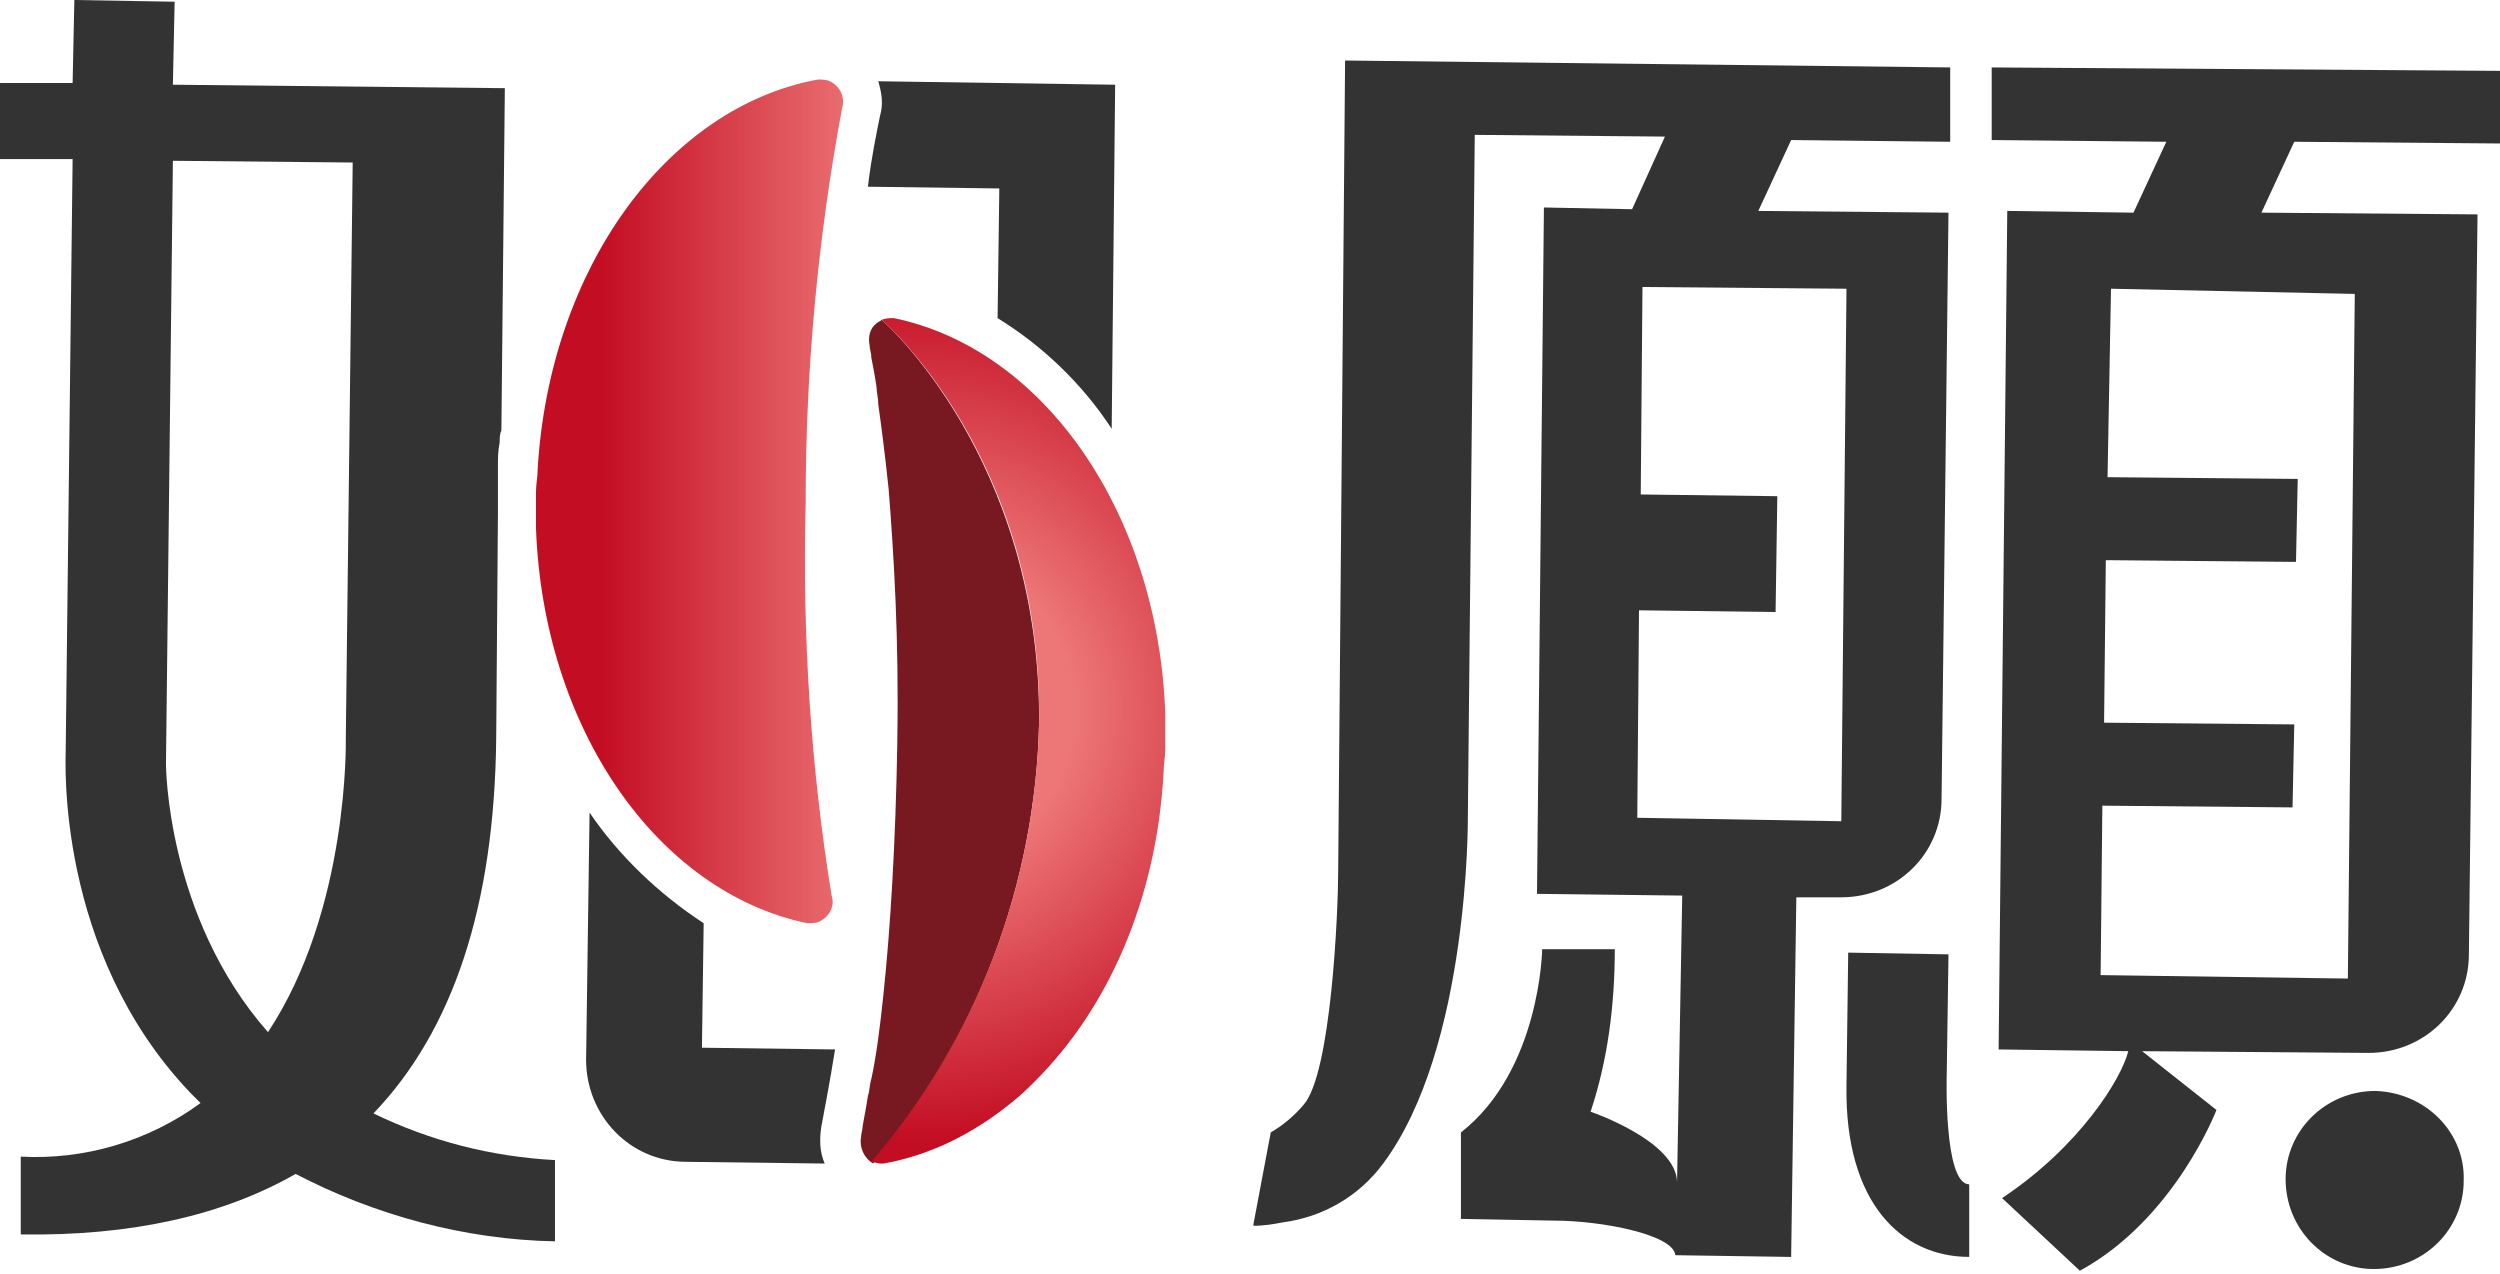 <svg enable-background="new 0 0 144.6 73.7" viewBox="0 0 144.6 73.7" xmlns="http://www.w3.org/2000/svg" xmlns:xlink="http://www.w3.org/1999/xlink"><linearGradient id="a" gradientTransform="matrix(1 0 0 -1 0 73.89)" gradientUnits="userSpaceOnUse" x1="50.38" x2="34.71" y1="44.846" y2="44.846"><stop offset="0" stop-color="#ed7777"/><stop offset="1" stop-color="#c30d23"/></linearGradient><radialGradient id="b" cx="53.04" cy="32.83" gradientTransform="matrix(1 0 0 -1 0 73.89)" gradientUnits="userSpaceOnUse" r="25"><stop offset=".36" stop-color="#ed7777"/><stop offset="1" stop-color="#c30d23"/></radialGradient><g fill="#333"><path d="m50.9 6.7c-.2 1-.5 2.4-.7 4.1l7.6.1-.1 7.5c2.6 1.6 4.9 3.8 6.6 6.4l.2-19.9-13.7-.2c.2.7.3 1.3.1 2z"/><path d="m47.5 65.2c.2-1.1.5-2.6.8-4.5l-7.7-.1.1-7.2c-2.6-1.7-4.9-3.9-6.6-6.4l-.2 14.3c0 3.2 2.5 5.9 5.8 5.9l8 .1c-.3-.7-.3-1.4-.2-2.1z"/><path d="m28.8 27.7c0-.1 0-.2 0-.3s0-.1 0-.1c0-.1 0-.2 0-.3 0-.5 0-.9.1-1.4 0-.2 0-.5.1-.7l.2-19.8-19.2-.2.1-4.8-5.8-.1-.1 4.8h-4.2v4.4h4.2l-.4 34.2c0 .5-.6 11.6 7.2 19.8l.6.6c-3 2.2-6.7 3.3-10.4 3.1v.8 3.7c6.4.1 11.7-1.1 15.9-3.5 4.6 2.4 9.8 3.8 15 3.9v-4.7c-3.7-.2-7.2-1.1-10.5-2.7 4.6-4.8 7-12 7.1-21.7l.1-13c0-.2 0-.4 0-.7 0-.4 0-.8 0-1.3zm-13.3 32c-5.9-6.7-5.9-15.5-5.9-15.5l.4-34.9 10.4.1-.4 33.4s.2 9.8-4.5 16.9z"/><path d="m103.9 51.9h2.6c3.2 0 5.8-2.5 5.8-5.7l.4-33.9-11-.1 1.9-4.1 9.2.1v-4.3l-35-.4-.4 46.9c0 2.3-.4 11.7-2 13.5-.5.6-1.2 1.2-1.9 1.6l-1 5.3v.1c.6 0 1.2-.1 1.7-.2 2.3-.3 4.4-1.5 5.8-3.4 5-6.7 4.9-20 4.9-20l.4-39.5 11 .1-1.9 4.2-5.1-.1-.4 39.7 8.4.1-.3 16.6c0-2.4-5-4.1-5-4.1 1-3 1.4-6.2 1.4-9.4h-4.2s-.1 7-4.7 10.6v5l5.4.1c2.7 0 6.9.8 7 2l6.7.1zm-9.2-4.6.1-12 7.9.1.1-6.7-7.9-.1.1-12 11.8.1-.3 30.8z"/><path d="m112.7 55.2-5.8-.1-.1 7.7c-.1 6.8 3.2 9.9 7.1 9.9v-4.2c-1.5 0-1.3-6.4-1.3-6.4z"/><path d="m115.2 3.9v4.2l10.1.1-1.9 4.1-7.3-.1-.5 48.5 7.5.1c-.4 1.6-2.8 5.5-7.3 8.5l4.5 4.2c5.5-3 7.9-9.3 7.9-9.3l-4.3-3.4 13.1.1c3.2 0 5.8-2.5 5.8-5.7l.5-42.8-12.5-.1 1.9-4.1 12 .1.1-4.2zm21 13.1-.4 39.6-14.3-.2.1-9.8 11 .1.1-4.8-11-.1.1-9.4 11 .1.1-4.8-11-.1.2-10.9z"/><path d="m137.4 63.1c-2.9 0-5.2 2.3-5.2 5.1 0 2.9 2.3 5.2 5.1 5.2 2.9 0 5.2-2.3 5.2-5.1.1-2.8-2.2-5.1-5.1-5.2z"/></g><path d="m46.6 29.1v-.1c0-7.6.7-15.2 2.1-22.7.2-.7-.1-1.3-.7-1.6-.2-.1-.5-.1-.7-.1-8.7 1.6-15.5 10.9-16.2 22.5 0 .5-.1.9-.1 1.4v.2.1.1s0 .2 0 .2v1.4c.4 11.6 7 21.1 15.7 22.9.2 0 .5 0 .7-.1.6-.3.9-.9.7-1.5-1.2-7.4-1.7-15-1.5-22.7z" fill="url(#a)"/><path d="m60.1 41.8c.1-15.3-9.1-23.3-9.1-23.3-.1.1-.2.1-.3.2-.4.3-.5.8-.4 1.3 0 .2.1.4.1.7.1.5.2 1 .3 1.7 0 .3.1.6.1 1 .2 1.4.4 3 .6 4.9.3 3.8.6 8.7.5 14.5v.2c-.1 5.8-.4 10.7-.8 14.5-.2 1.9-.4 3.5-.7 4.9-.1.3-.1.7-.2 1-.1.6-.2 1.2-.3 1.7 0 .2-.1.5-.1.7-.1.6.2 1.2.7 1.5 6-7.2 9.4-16.2 9.6-25.5z" fill="#781821"/><path d="m67.3 44.7c0-.5.1-.9.1-1.4 0-.1 0-.2 0-.2v-.1-.1c0-.1 0-.2 0-.2 0-.5 0-.9 0-1.4-.4-11.6-7-21.1-15.7-22.9-.2 0-.5 0-.7.1 0 0 9.3 8 9.1 23.3-.2 9.3-3.6 18.3-9.7 25.4l.5.1h.2c2.8-.5 5.3-1.8 7.5-3.6.5-.4.9-.8 1.3-1.2 4.2-4.2 7-10.5 7.4-17.8z" fill="url(#b)"/></svg>